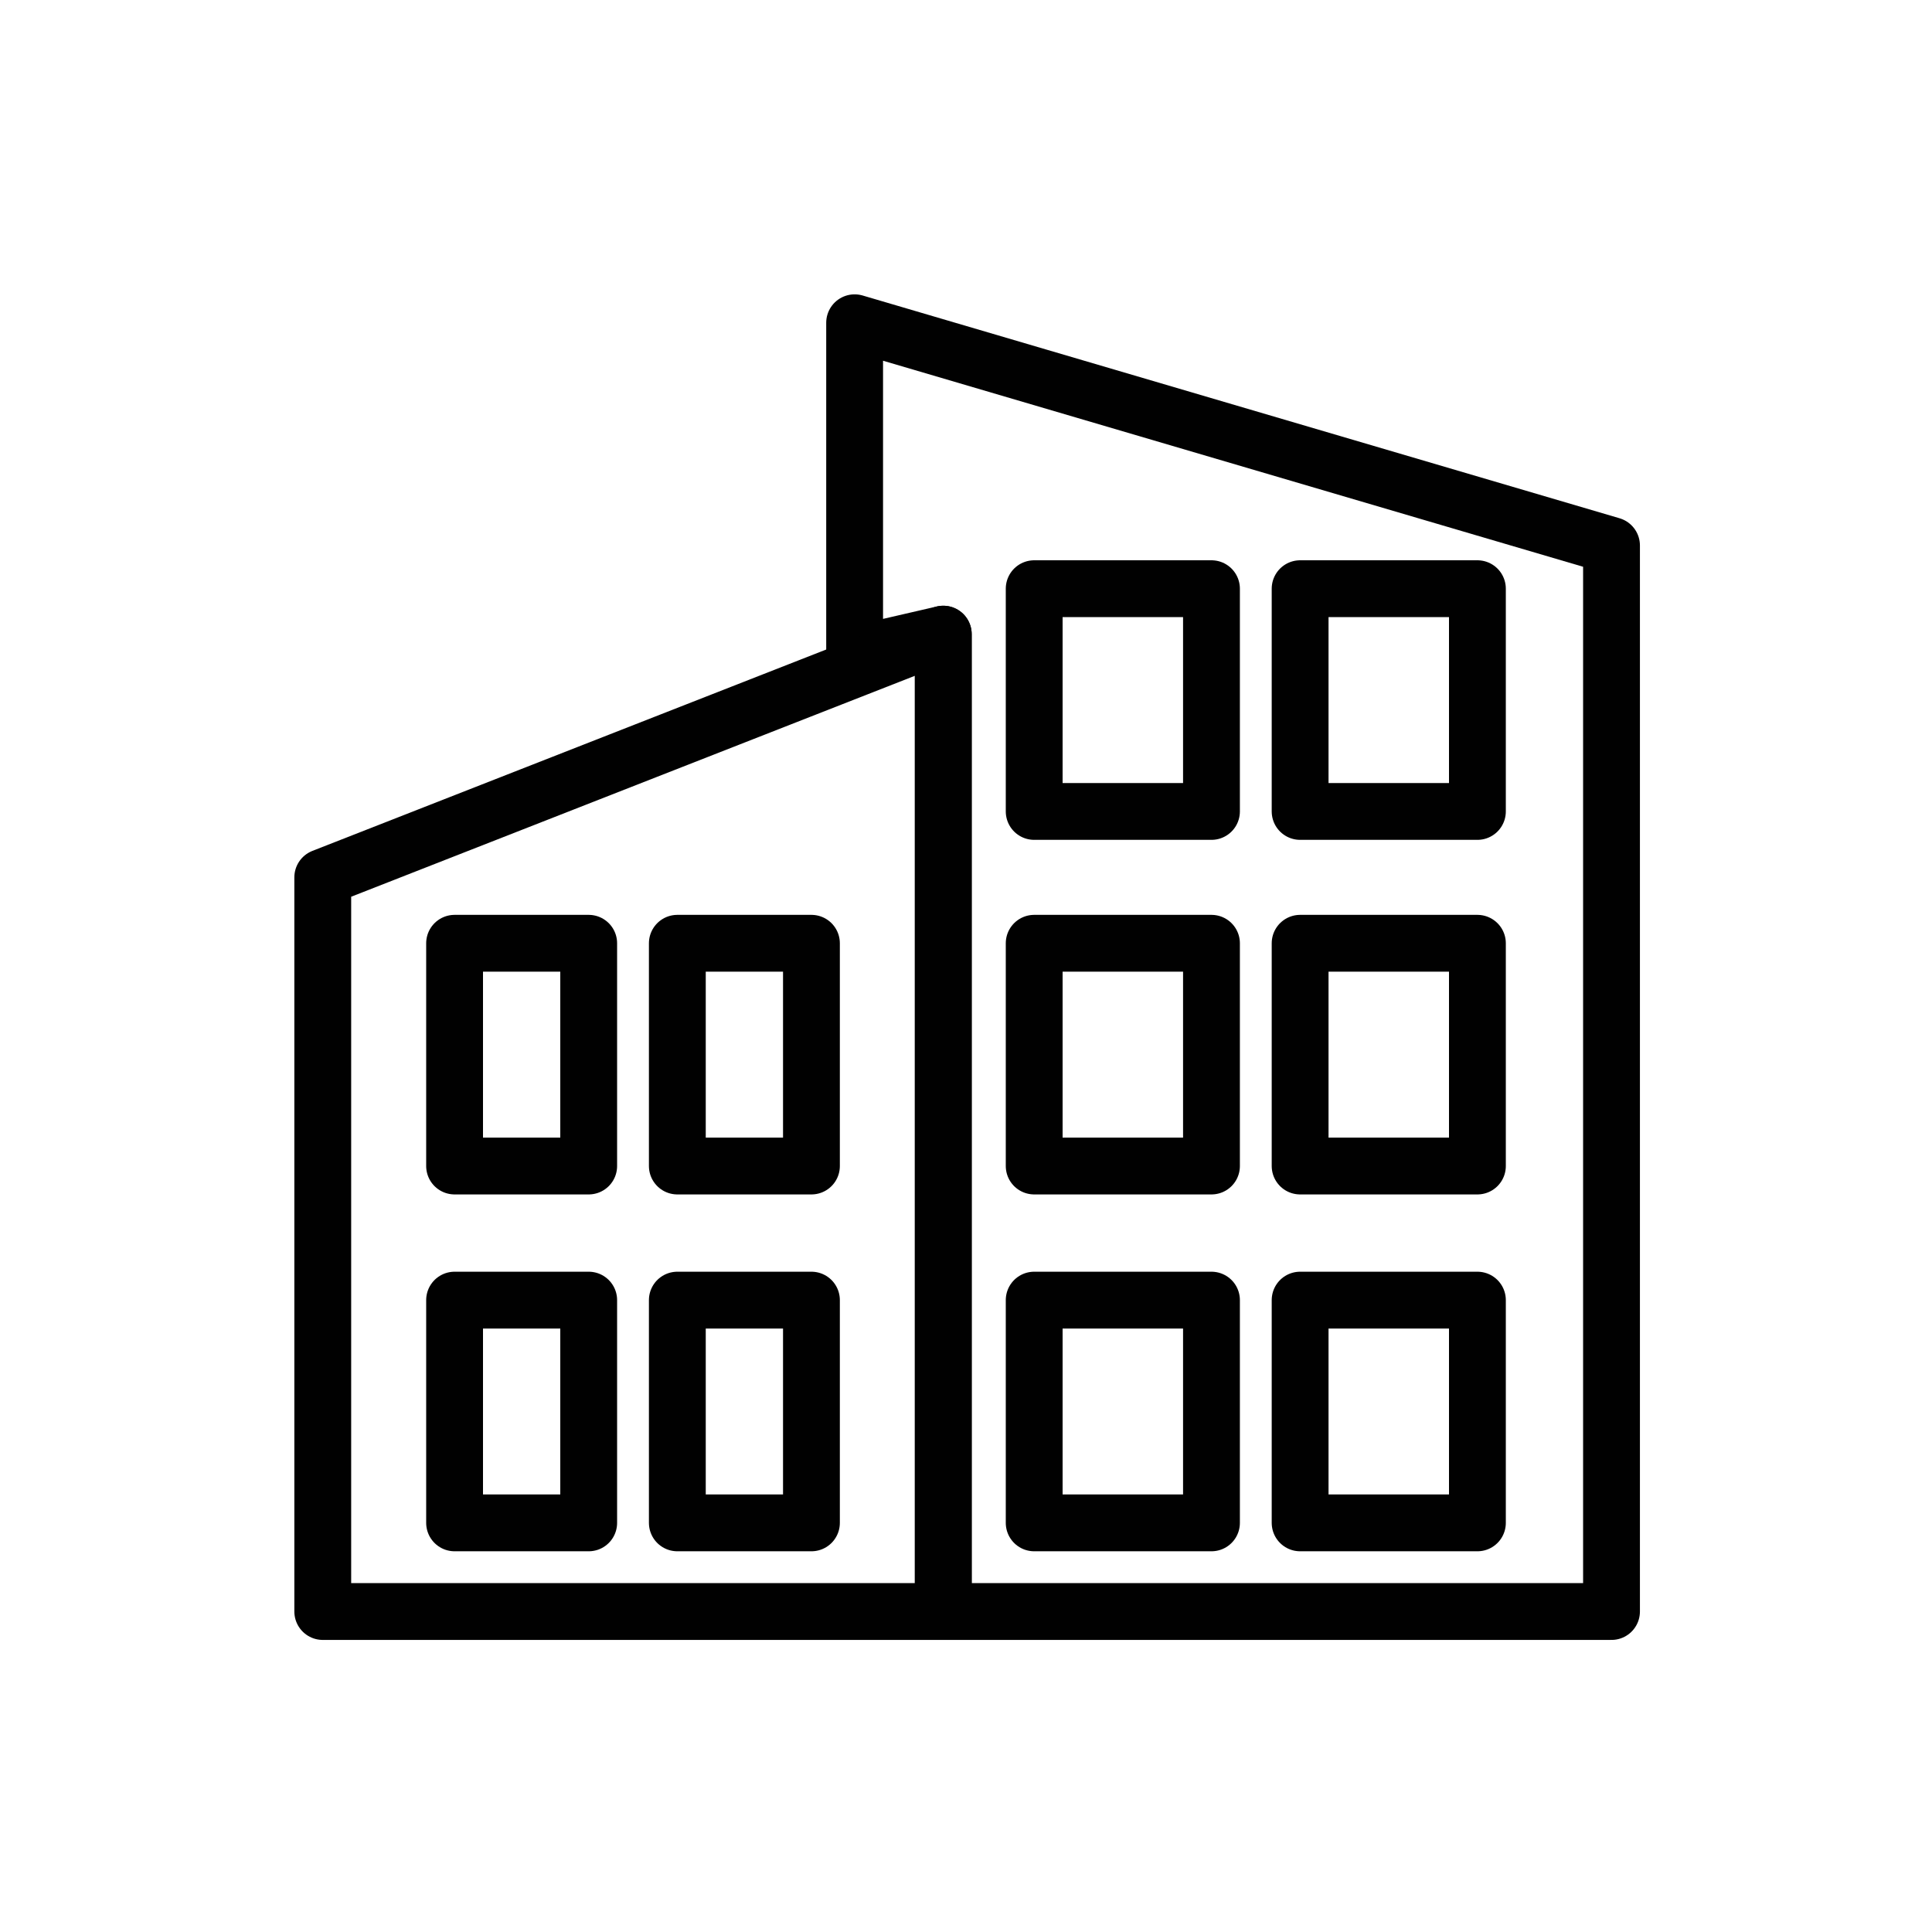 <?xml version="1.0" encoding="utf-8"?>
<!-- Generator: Adobe Illustrator 21.0.0, SVG Export Plug-In . SVG Version: 6.00 Build 0)  -->
<svg version="1.1" id="Calque_1" xmlns="http://www.w3.org/2000/svg" xmlns:xlink="http://www.w3.org/1999/xlink" x="0px" y="0px"
	 viewBox="0 0 85 85" style="enable-background:new 0 0 85 85;" xml:space="preserve">
<style type="text/css">
	.st0{fill:none;stroke:#010101;stroke-width:2.5;stroke-linecap:round;stroke-linejoin:round;}
</style>
<g id="Calque_2_11_">
	<g id="Calque_1-2_10_">
		<rect x="57.2" y="25.9" class="st0" width="7.8" height="9.8"/>
		<rect x="45.5" y="25.9" class="st0" width="7.8" height="9.8"/>
		<rect x="57.2" y="41.5" class="st0" width="7.8" height="9.8"/>
		<rect x="45.5" y="41.5" class="st0" width="7.8" height="9.8"/>
		<rect x="57.2" y="57.2" class="st0" width="7.8" height="9.8"/>
		<rect x="45.5" y="57.2" class="st0" width="7.8" height="9.8"/>
		<rect x="20" y="41.5" class="st0" width="5.9" height="9.8"/>
		<rect x="29.8" y="41.5" class="st0" width="5.9" height="9.8"/>
		<rect x="20" y="57.2" class="st0" width="5.9" height="9.8"/>
		<rect x="29.8" y="57.2" class="st0" width="5.9" height="9.8"/>
		<polygon class="st0" points="37.6,14.2 37.6,28.8 41.5,27.9 41.5,70.9 70.9,70.9 70.9,24 		"/>
		<polygon class="st0" points="14.2,70.9 41.5,70.9 41.5,27.9 14.2,38.6 		"/>
	</g>
</g>
</svg>
